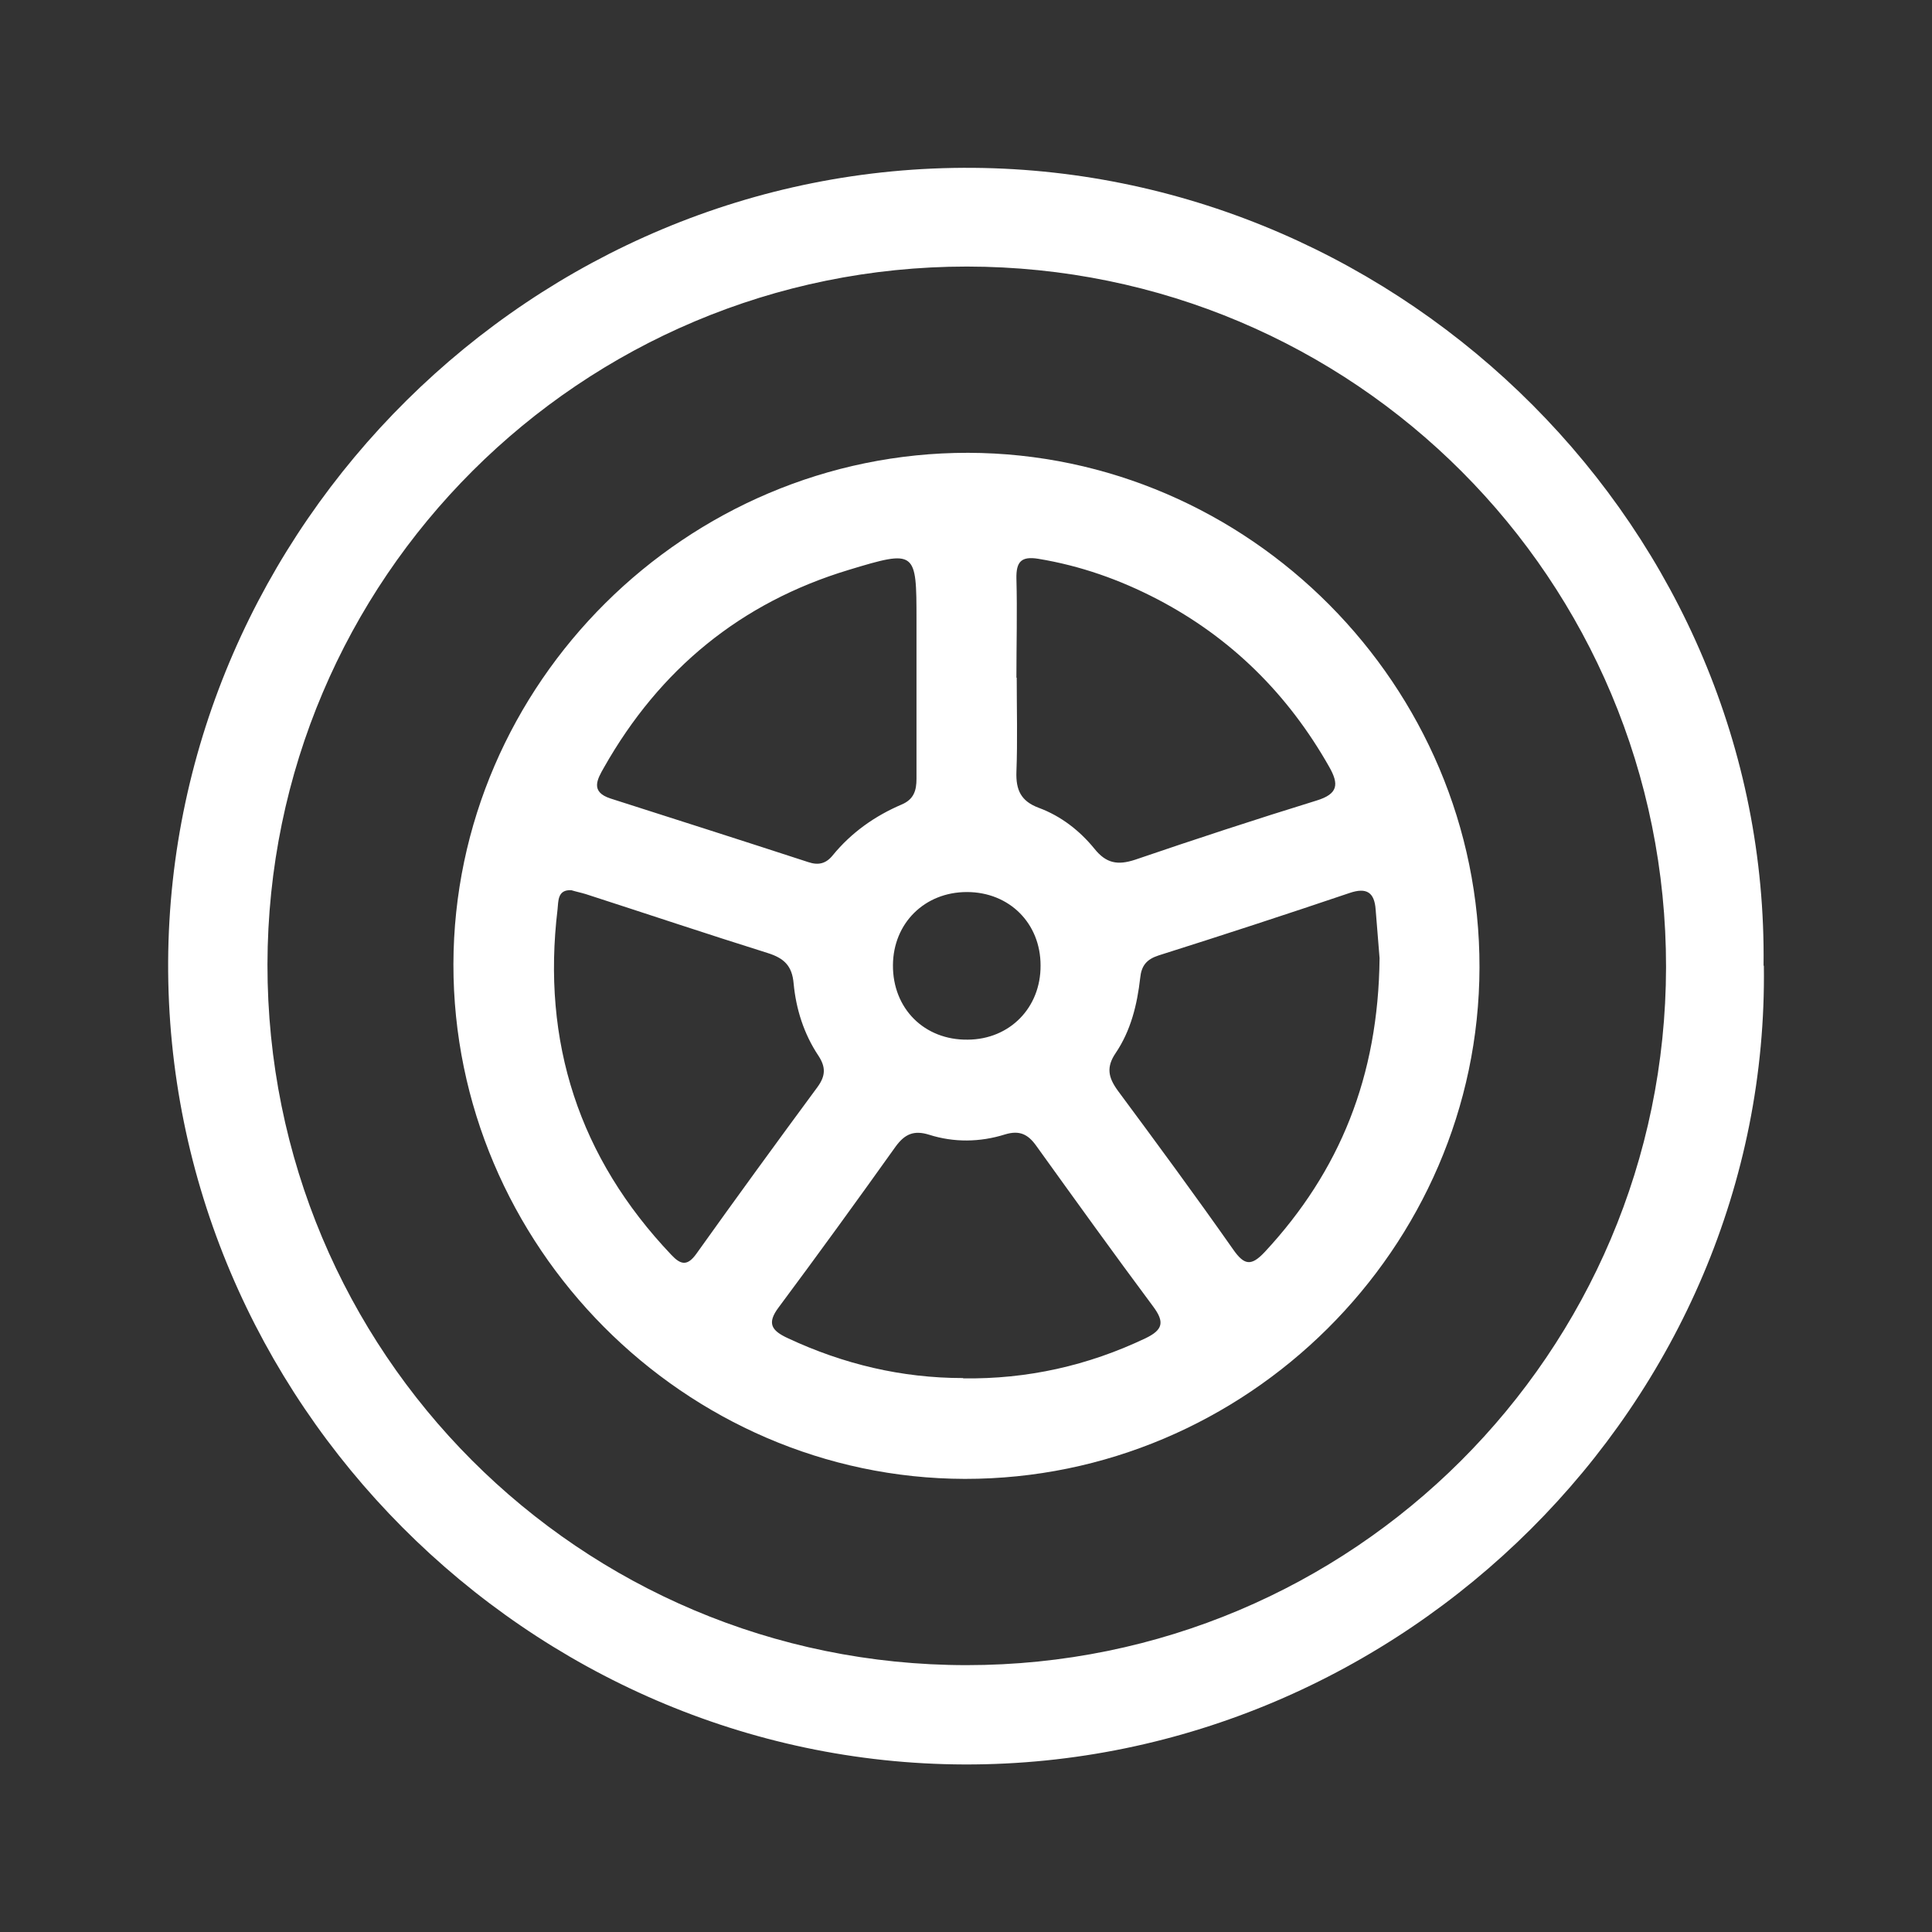 <?xml version="1.0" encoding="UTF-8"?>
<svg id="Layer_2" data-name="Layer 2" xmlns="http://www.w3.org/2000/svg" viewBox="0 0 64 64">
  <rect x="0" y="0" width="64" height="64" fill="#333333" stroke="none"/>
  <defs>
    <style>
      .cls-1 {
        fill: #fff;
      }

      .cls-2 {
        fill: none;
      }
    </style>
  </defs>
  <g id="Layer_1-2" data-name="Layer 1">
    <g>
      <g>
        <path class="cls-1" d="M58.43,31.99c.2,14.46-11.97,26.5-26.48,26.46-14.41-.04-26.45-12.04-26.38-26.6,.08-14.39,12.09-26.41,26.68-26.29,14.33,.12,26.35,12.04,26.17,26.43Zm-26.41,23.17c12.79,0,23.15-10.34,23.17-23.12,.01-12.84-10.33-23.2-23.16-23.21-12.79,0-23.15,10.34-23.17,23.12-.01,12.84,10.34,23.21,23.16,23.21Z"/>
        <path class="cls-1" d="M49.01,32.05c-.02,9.3-7.72,16.95-17.05,16.94-9.29-.02-16.95-7.73-16.94-17.05,.02-9.3,7.72-16.95,17.05-16.94,9.3,.02,16.96,7.72,16.94,17.05Zm-30.08-2.56c-.47-.03-.43,.37-.46,.63-.53,4.4,.71,8.23,3.77,11.45,.31,.33,.53,.38,.83-.04,1.32-1.85,2.66-3.69,4.01-5.52,.27-.37,.28-.66,.03-1.04-.48-.72-.74-1.54-.82-2.39-.05-.59-.32-.84-.86-1.01-2.01-.63-4.01-1.3-6.02-1.95-.16-.05-.32-.08-.48-.13Zm26.77,2.25c-.03-.36-.08-.98-.13-1.61-.04-.57-.3-.74-.86-.55-2.1,.71-4.21,1.4-6.33,2.07-.4,.13-.57,.34-.61,.75-.1,.88-.31,1.74-.81,2.48-.32,.47-.25,.81,.07,1.25,1.29,1.74,2.57,3.48,3.82,5.26,.37,.53,.6,.56,1.05,.08,2.48-2.67,3.76-5.81,3.8-9.73Zm-13.79,13.92c2.12,.03,4.13-.42,6.04-1.33,.58-.28,.63-.54,.25-1.05-1.31-1.76-2.59-3.54-3.87-5.32-.27-.38-.55-.53-1.04-.38-.83,.26-1.69,.27-2.51,.01-.51-.16-.81-.02-1.11,.39-1.27,1.78-2.56,3.56-3.87,5.32-.41,.54-.24,.78,.3,1.03,1.84,.86,3.77,1.32,5.8,1.32Zm-1.55-23.15c0-.66,0-1.31,0-1.97,0-2.3-.01-2.34-2.25-1.66-3.57,1.08-6.26,3.29-8.1,6.54-.23,.4-.46,.81,.21,1.03,2.19,.7,4.38,1.4,6.56,2.11,.33,.11,.58,.05,.8-.22,.62-.76,1.4-1.31,2.29-1.69,.4-.17,.49-.46,.49-.85,0-1.1,0-2.19,0-3.29Zm3.32-.06c0,1.04,.03,2.08-.01,3.12-.02,.6,.15,.97,.74,1.19,.73,.27,1.35,.75,1.84,1.35,.39,.49,.77,.56,1.35,.37,1.99-.68,4-1.34,6.01-1.96,.72-.22,.75-.54,.42-1.12-1.36-2.4-3.24-4.27-5.69-5.55-1.25-.65-2.55-1.11-3.95-1.34-.56-.09-.73,.1-.72,.65,.03,1.1,0,2.19,0,3.29Zm.79,9.53c0-1.4-1.04-2.43-2.44-2.43-1.4,0-2.44,1.03-2.45,2.42-.01,1.44,1.04,2.49,2.48,2.47,1.39-.01,2.42-1.06,2.41-2.46Z"/>
      </g>
      <rect class="cls-2" width="64" height="64"/>
    </g>
  </g>
</svg>